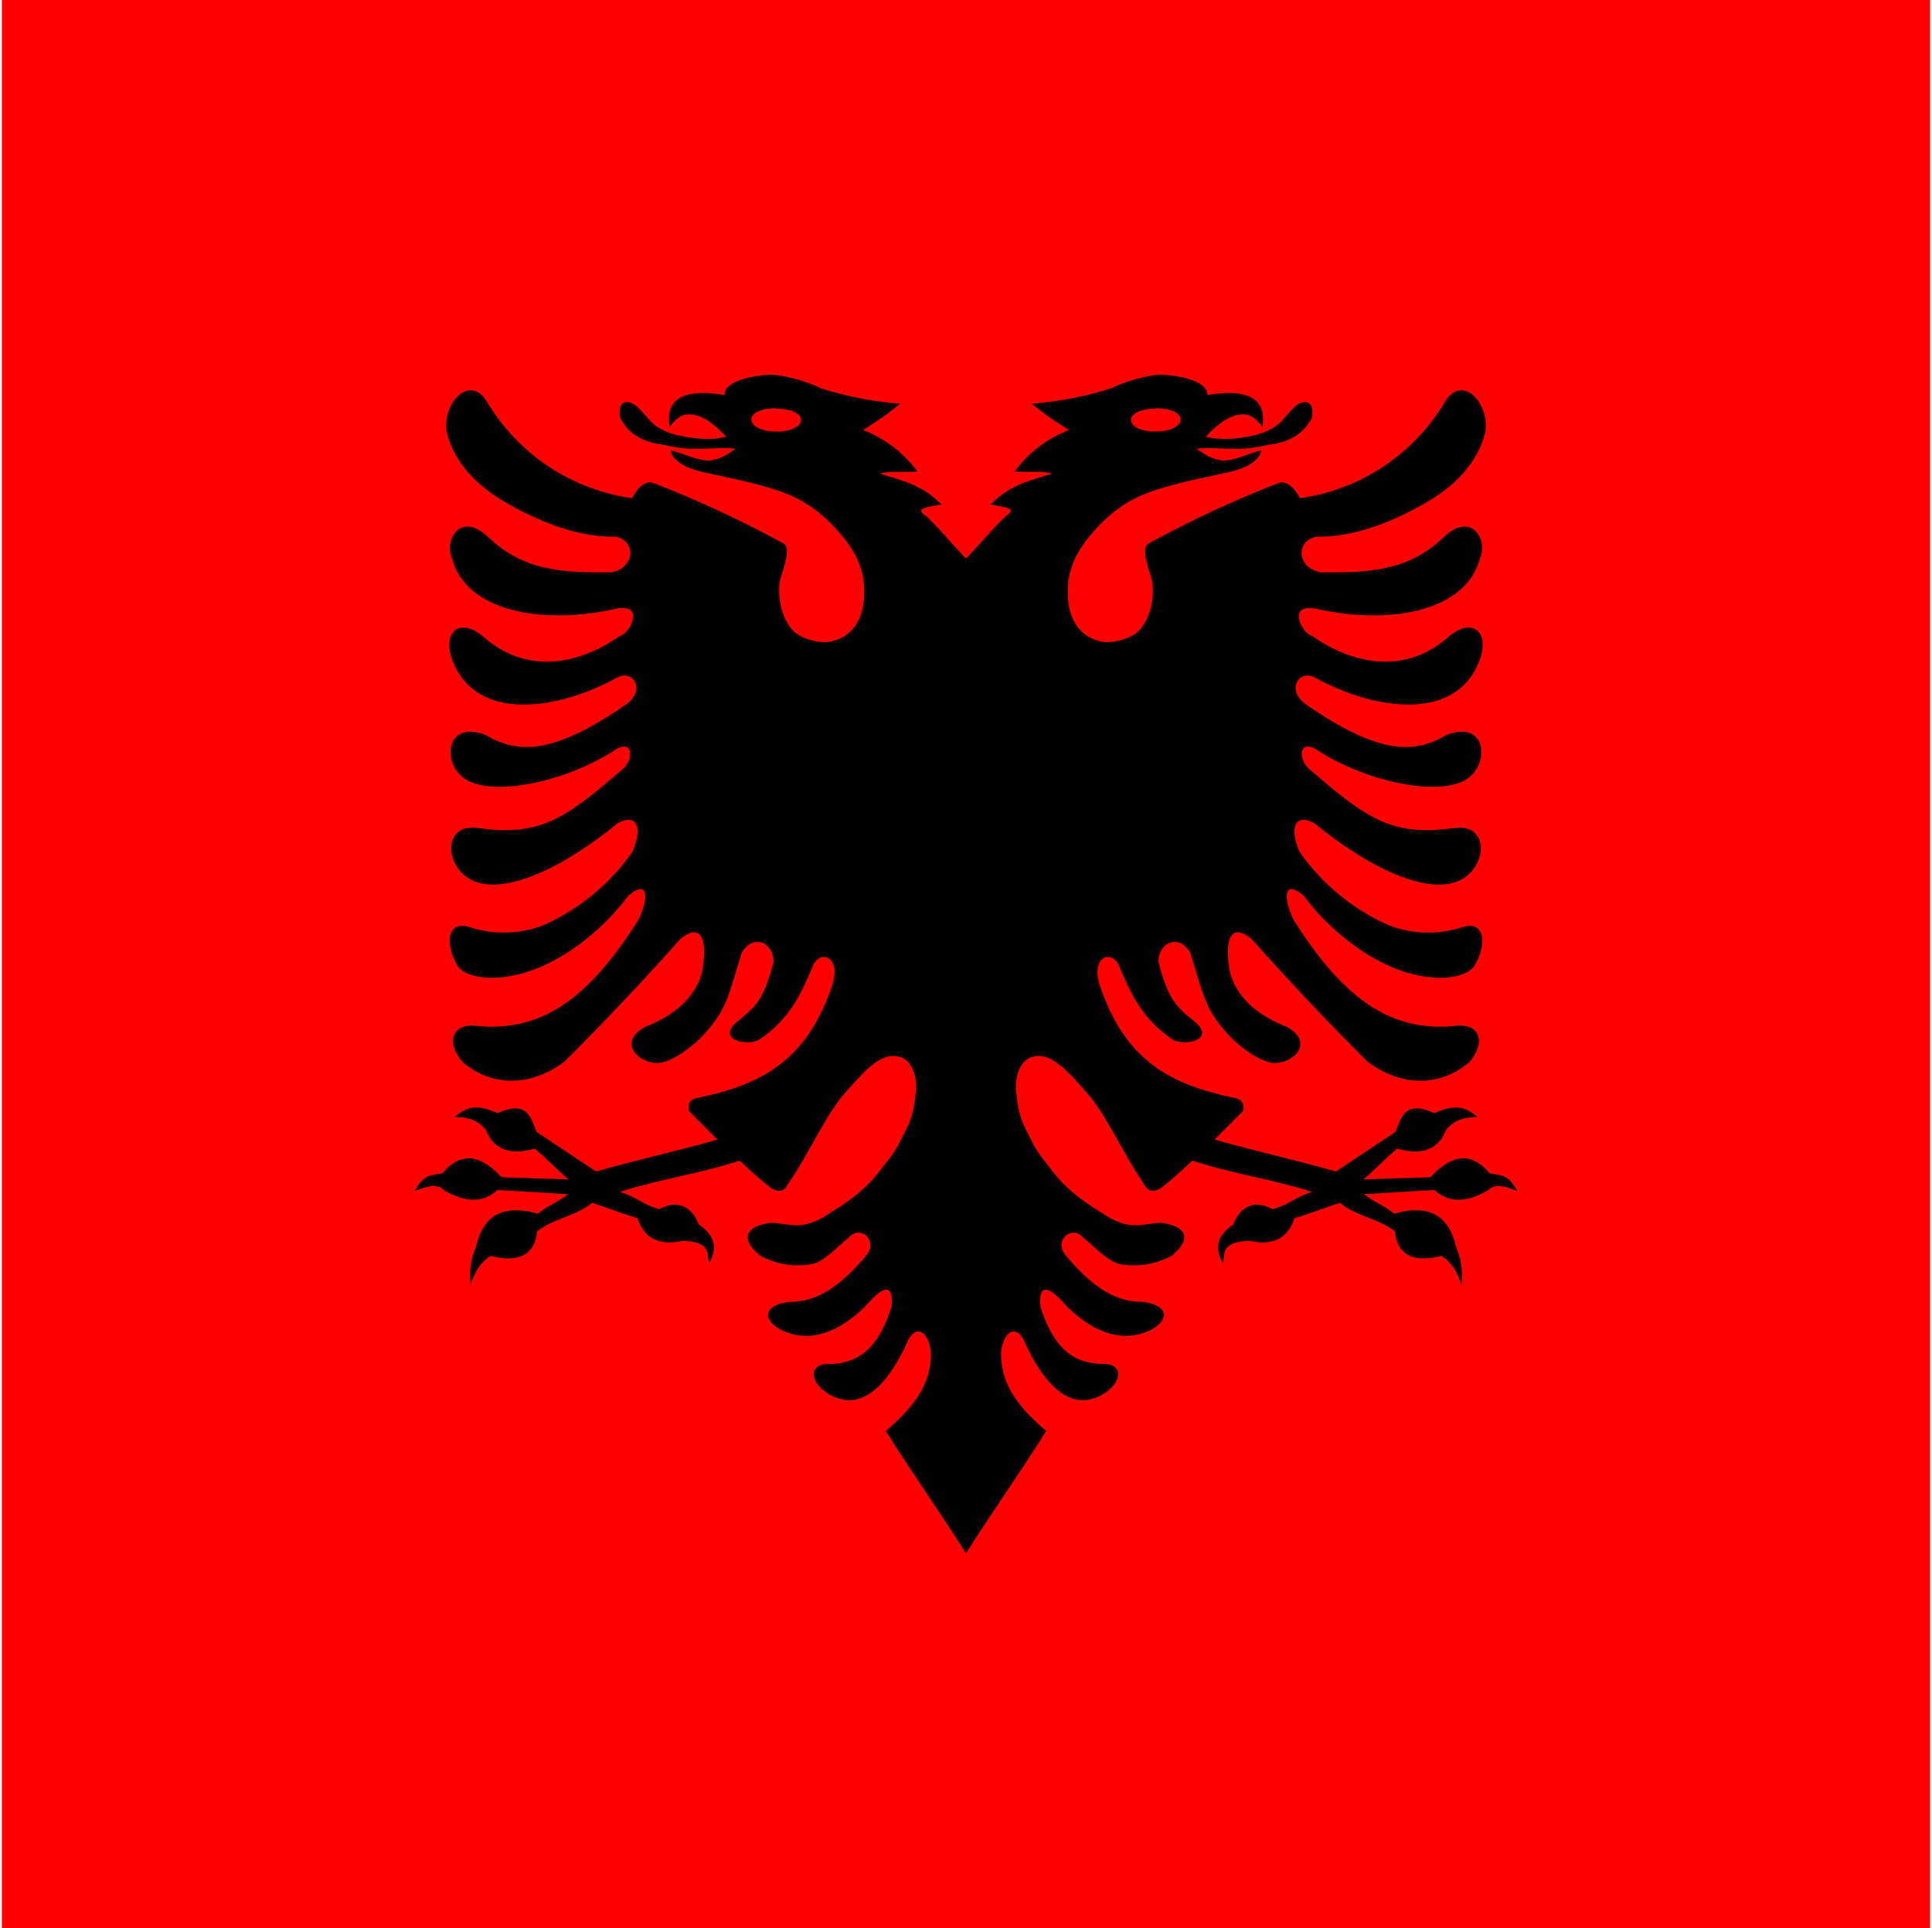<svg width="513" height="512" viewBox="0 0 513 512" fill="none" xmlns="http://www.w3.org/2000/svg">
<g clip-path="url(#clip0_103_1316)">
<path d="M0.5 0H512.5V512H0.5V0Z" fill="#FF0000"/>
<path d="M205.4 99.5C200.4 99.5 192.2 101.1 192.4 104.9C178.4 102.6 177 108.3 177.8 113.4C179.2 111.4 180.8 110.3 182 110.1C183.9 109.8 185.8 110.4 187.8 111.6C189.671 112.816 191.356 114.299 192.8 116C188 117.1 184.2 116.4 180.4 115.7C178.227 115.258 176.158 114.41 174.3 113.2C172.7 112.1 172.2 111.1 169.7 108.5C166.8 105.5 163.7 106.4 164.7 111C166.9 115.3 170.7 117.3 175.4 118C177.6 118.4 181 119.2 184.8 119.2C188.6 119.2 192.9 118.7 195.3 119.2C193.9 120 192.3 121.6 189.1 122.2C185.9 122.8 181.1 120.2 178.1 119.6C178.5 122.1 181.6 124.4 187.8 125.6C198 127.8 206.5 129.6 212.1 132.6C217.7 135.6 221.2 139.4 223.7 142.4C228.7 148.4 229 152.9 229.3 153.9C230.3 163.4 227.1 168.7 220.9 170.3C217.9 171.1 212.4 169.6 210.4 167.3C208.4 164.9 206.4 160.9 207 154.6C207.5 152.1 210.4 145.6 208 144.3C196.893 138.226 185.402 132.881 173.6 128.3C170.9 127.2 168.6 130.8 167.8 132.3C159.939 131.189 152.423 128.342 145.799 123.966C139.174 119.59 133.607 113.795 129.5 107C124.9 98.9 117.4 107 118.6 114.7C120.7 123.3 127.2 129.5 135.1 133.9C143.1 138.4 153.2 142.7 163.4 142.5C168.9 143.5 168.9 150.7 162.3 152C149.3 152 139.1 151.8 129.4 142.4C122 135.7 117.9 143.7 120 148.2C123.6 162.2 143.6 166.2 163.8 161.6C171.6 160.3 166.9 168.6 164.7 168.8C156.3 174.8 141.2 180.8 127.9 168.7C121.8 164 117.7 168 119.9 174.7C125.9 192.2 148.4 188.5 163.9 179.9C167.9 177.7 171.5 182.9 166.6 186.8C147.4 200.2 137.7 200.4 129 195.2C118.2 190.9 117.2 203 123.7 207C130.9 211.4 149.1 208 162.6 199.6C168.3 195.4 168.6 202 164.9 204.6C149 218.4 142.7 222.1 126.1 219.8C117.9 219.2 118.1 229.3 124.5 233.3C133.3 238.7 150.6 229.7 164 218.6C169.6 215.6 170.6 220.6 167.8 226.4C161.886 234.764 153.841 241.394 144.5 245.6C138.274 248.071 131.387 248.318 125 246.3C118.8 244.1 118 250.5 121.4 256.3C123.4 259.8 132 261 141.1 257.7C150.3 254.5 160.1 246.9 166.8 237.9C172.8 232.8 172 239.7 169.3 244.6C155.8 265.9 143.4 273.8 127.2 272.5C119.9 271.3 118.3 276.9 122.9 282.1C130.9 288.8 141.1 288.5 149.9 281.9C160.489 271.342 170.76 260.471 180.7 249.3C186.2 244.9 188 249.3 186.4 258.3C184.9 263.4 181.2 268.8 171.1 272.8C164.1 276.8 169.3 282.2 174.5 282.3C177.4 282.3 183.2 279 187.5 274C193.4 267.5 193.7 263 197 252.9C200 247.9 205.4 250.2 205.4 255.4C202.8 265.6 200.6 267.4 195.4 271.6C190.3 276.3 198.8 277.9 201.7 276C210 270.4 213 263.2 215.8 256.6C217.8 251.8 223.6 254.1 220.9 261.9C214.5 280.4 203.9 287.7 185.4 291.5C183.5 291.8 182.4 292.9 183 295.1L190.5 302.6C179 305.9 169.7 307.8 158.3 311.1L142.5 300.6C141 297.2 140.3 291.9 132.1 295.6C126.4 293 123.9 294 120.7 296.6C125.2 296.7 127.2 297.9 129 300C131.3 306 136.6 306.6 142 305C145.5 307.9 147.4 310.2 151 313.2L133.2 312.6C126.9 305.9 121.9 306.3 117.4 311.6C113.9 312.1 112.4 312.1 110.1 316.3C113.8 314.8 116.1 314.3 117.8 316C124.4 319.9 128.8 319 132.1 316L150.8 317.1C148.5 319.1 145.2 320.2 142.8 322.3C133.1 319.5 128.1 323.3 126.4 331.1C124.999 334.235 124.514 337.701 125 341.1C126 337.9 127.5 335.2 130.3 333.5C138.9 335.7 142.1 332.2 142.6 327C146.8 323.6 153.1 322.9 157.2 319.4C162.1 321 164.4 322 169.3 323.5C171 328.8 175 330.9 181.3 329.5C189 329.8 187.6 332.9 188.3 335.4C190.3 331.8 190.3 328.4 185.5 325.1C183.8 320.5 180 318.4 175.1 321.1C170.4 319.8 169.2 317.9 164.6 316.5C176.3 312.8 184.6 312 196.4 308.2C199.4 311 201.6 313 204.6 315.4C206.2 316.4 207.6 316.6 208.6 315.4C215.9 304.8 219.2 295.4 226 288.4C228.6 285.5 232 281.6 235.6 280.6C237.4 280.2 239.6 280.4 241.1 282C242.5 283.6 243.7 286.4 243.1 290.7C242.5 296.9 241.1 298.9 239.3 302.5C237.6 306.2 235.4 308.5 233.3 311.3C228.9 317 223.2 320.3 219.8 322.5C213 326.9 210.1 325 204.8 324.7C198.1 325.5 196.3 328.8 201.8 333.4C205.974 335.699 210.805 336.51 215.5 335.7C218.8 335.1 222.5 330.9 225.3 328.7C228.3 325.1 233.4 329.3 230 333.4C223.7 340.9 217.4 345.8 209.7 345.7C201.5 346.7 203 351.4 208.4 353.6C218.2 357.6 227 350.1 231.4 345.1C234.9 341.4 237.4 341.2 236.7 347.1C233.3 357.6 228.6 361.7 221 362.2C214.8 361.7 214.7 366.4 219.3 369.7C229.6 376.7 237 364.7 240.5 357.3C243 350.7 246.8 353.8 247.2 359.3C247.2 366.6 244 372.5 235.2 380C241.9 390.7 249.7 401.7 256.5 412.5L277 184.3L256.5 148.3C254.4 146.3 247.2 137.8 245.3 136.6C244.6 135.9 244.2 135.4 245.2 135C246.2 134.6 248.4 134.2 250 134C245.6 129.6 242 128.2 233.7 125.8C235.7 125 237.7 125.5 243.6 125.2C239.948 120.234 234.951 116.418 229.2 114.2C233.7 111.2 234.5 110.9 239 107.2C231.3 106.6 224.7 105.2 218.2 103.2C214.164 101.277 209.84 100.027 205.4 99.5ZM206.1 108.5C210.1 108.5 212.7 109.9 212.7 111.5C212.7 113.2 210.2 114.6 206.1 114.6C202.1 114.6 199.5 113.1 199.5 111.4C199.5 109.7 202.1 108.4 206.1 108.4V108.5Z" fill="black"/>
<path d="M307.6 99.5C312.6 99.5 320.8 101.1 320.6 104.9C334.6 102.6 336 108.3 335.2 113.4C333.8 111.4 332.2 110.3 331 110.1C329.1 109.8 327.2 110.4 325.2 111.6C323.329 112.816 321.644 114.299 320.2 116C325 117.1 328.8 116.4 332.6 115.7C334.773 115.258 336.842 114.41 338.7 113.2C340.3 112.1 340.8 111.1 343.3 108.5C346.2 105.5 349.3 106.4 348.3 111C346.1 115.3 342.3 117.3 337.6 118C335.4 118.4 332 119.2 328.2 119.2C324.4 119.2 320.1 118.7 317.7 119.2C319.1 120 320.7 121.6 323.9 122.2C327.1 122.8 331.9 120.2 334.9 119.6C334.5 122.1 331.4 124.4 325.2 125.6C315 127.8 306.5 129.6 300.9 132.6C295.3 135.6 291.8 139.4 289.3 142.4C284.3 148.4 284 152.9 283.7 153.9C282.7 163.4 285.9 168.7 292.1 170.3C295.1 171.1 300.6 169.6 302.6 167.3C304.6 164.9 306.6 160.9 306 154.6C305.5 152.1 302.6 145.6 305 144.3C316.107 138.226 327.598 132.881 339.4 128.3C342.1 127.2 344.4 130.8 345.2 132.3C353.061 131.189 360.577 128.342 367.201 123.966C373.826 119.59 379.393 113.795 383.5 107C388.1 98.9 395.6 107 394.4 114.7C392.3 123.3 385.8 129.5 377.9 133.9C369.9 138.4 359.8 142.7 349.6 142.5C344.1 143.5 344.1 150.7 350.7 152C363.7 152 373.9 151.8 383.6 142.4C391 135.7 395.1 143.7 393 148.2C389.4 162.2 369.4 166.2 349.2 161.6C341.4 160.3 346.1 168.6 348.3 168.8C356.7 174.8 371.8 180.8 385.1 168.7C391.2 164 395.3 168 393.1 174.7C387.1 192.2 364.6 188.5 349.1 179.9C345.1 177.7 341.5 182.9 346.4 186.8C365.6 200.2 375.3 200.4 384 195.2C394.8 190.9 395.8 203 389.3 207C382.1 211.4 363.9 208 350.4 199.6C344.7 195.4 344.4 202 348.1 204.6C364 218.4 370.3 222.1 386.9 219.8C395.1 219.2 394.9 229.3 388.5 233.3C379.7 238.7 362.4 229.7 349 218.6C343.4 215.6 342.4 220.6 345.2 226.4C351.114 234.764 359.159 241.394 368.5 245.6C374.726 248.071 381.613 248.318 388 246.3C394.2 244.1 395 250.5 391.6 256.3C389.6 259.8 381 261 371.9 257.7C362.7 254.5 352.9 246.9 346.2 237.9C340.2 232.8 341 239.7 343.7 244.6C357.2 265.9 369.6 273.8 385.8 272.5C393.1 271.3 394.7 276.9 390.1 282.1C382.1 288.8 371.9 288.5 363.1 281.9C352.511 271.342 342.24 260.471 332.3 249.3C326.8 244.9 325 249.3 326.6 258.3C328.1 263.4 331.8 268.8 341.9 272.8C348.9 276.8 343.7 282.2 338.5 282.3C335.6 282.3 329.8 279 325.5 274C319.6 267.5 319.3 263 316 252.9C313 247.9 307.6 250.2 307.6 255.4C310.2 265.6 312.4 267.4 317.6 271.6C322.7 276.3 314.2 277.9 311.3 276C303 270.4 300 263.2 297.2 256.6C295.2 251.8 289.4 254.1 292.1 261.9C298.5 280.4 309.1 287.7 327.6 291.5C329.5 291.8 330.6 292.9 330 295.1L322.5 302.6C334 305.9 343.3 307.8 354.7 311.1L370.5 300.6C372 297.2 372.7 291.9 380.9 295.6C386.6 293 389.1 294 392.3 296.6C387.8 296.7 385.8 297.9 384 300C381.7 306 376.4 306.6 371 305C367.5 307.9 365.6 310.2 362 313.2L379.8 312.6C386.1 305.9 391.1 306.3 395.6 311.6C399.1 312.1 400.6 312.1 402.9 316.3C399.2 314.8 396.9 314.3 395.2 316C388.6 319.9 384.2 319 380.9 316L362.2 317.1C364.5 319.1 367.8 320.2 370.2 322.3C379.9 319.5 384.9 323.3 386.6 331.1C388.001 334.235 388.486 337.701 388 341.1C387 337.9 385.5 335.2 382.7 333.5C374.1 335.7 370.9 332.2 370.4 327C366.2 323.6 359.9 322.9 355.8 319.4C350.9 321 348.6 322 343.7 323.5C342 328.8 338 330.9 331.7 329.5C324 329.8 325.4 332.9 324.7 335.4C322.7 331.8 322.7 328.4 327.5 325.1C329.2 320.5 333 318.4 337.9 321.1C342.6 319.8 343.8 317.9 348.4 316.5C336.7 312.8 328.4 312 316.6 308.2C313.6 311 311.4 313 308.4 315.4C306.8 316.4 305.4 316.6 304.4 315.4C297.1 304.8 293.8 295.4 287 288.4C284.4 285.5 281 281.6 277.4 280.6C275.6 280.2 273.4 280.4 271.9 282C270.5 283.6 269.3 286.4 269.9 290.7C270.5 296.9 271.9 298.9 273.7 302.5C275.4 306.2 277.6 308.5 279.7 311.3C284.1 317 289.8 320.3 293.2 322.5C300 326.9 302.9 325 308.2 324.7C314.9 325.5 316.7 328.8 311.2 333.4C307.026 335.699 302.195 336.51 297.5 335.7C294.2 335.1 290.5 330.9 287.7 328.7C284.7 325.1 279.6 329.3 283 333.4C289.3 340.9 295.6 345.8 303.3 345.7C311.5 346.7 310 351.4 304.6 353.6C294.8 357.6 286 350.1 281.6 345.1C278.1 341.4 275.6 341.2 276.3 347.1C279.7 357.6 284.4 361.7 292 362.2C298.2 361.7 298.3 366.4 293.7 369.7C283.4 376.7 276 364.7 272.5 357.3C270 350.7 266.2 353.8 265.8 359.3C265.8 366.6 269 372.5 277.8 380C271.1 390.7 263.3 401.7 256.5 412.5L236 184.3L256.5 148.3C258.6 146.3 265.8 137.8 267.7 136.6C268.4 135.9 268.8 135.4 267.8 135C266.8 134.6 264.6 134.2 263 134C267.4 129.6 271 128.2 279.3 125.8C277.3 125 275.3 125.5 269.4 125.2C273.052 120.234 278.049 116.418 283.8 114.2C279.3 111.2 278.5 110.9 274 107.2C281.7 106.6 288.3 105.2 294.8 103.2C298.836 101.277 303.16 100.027 307.6 99.5ZM306.9 108.5C302.9 108.5 300.3 109.9 300.3 111.5C300.3 113.2 302.8 114.6 306.9 114.6C310.9 114.6 313.5 113.1 313.5 111.4C313.5 109.7 310.9 108.4 306.9 108.4V108.5Z" fill="black"/>
</g>
<defs>
<clipPath id="clip0_103_1316">
<rect width="512" height="512" fill="white" transform="translate(0.5)"/>
</clipPath>
</defs>
</svg>

